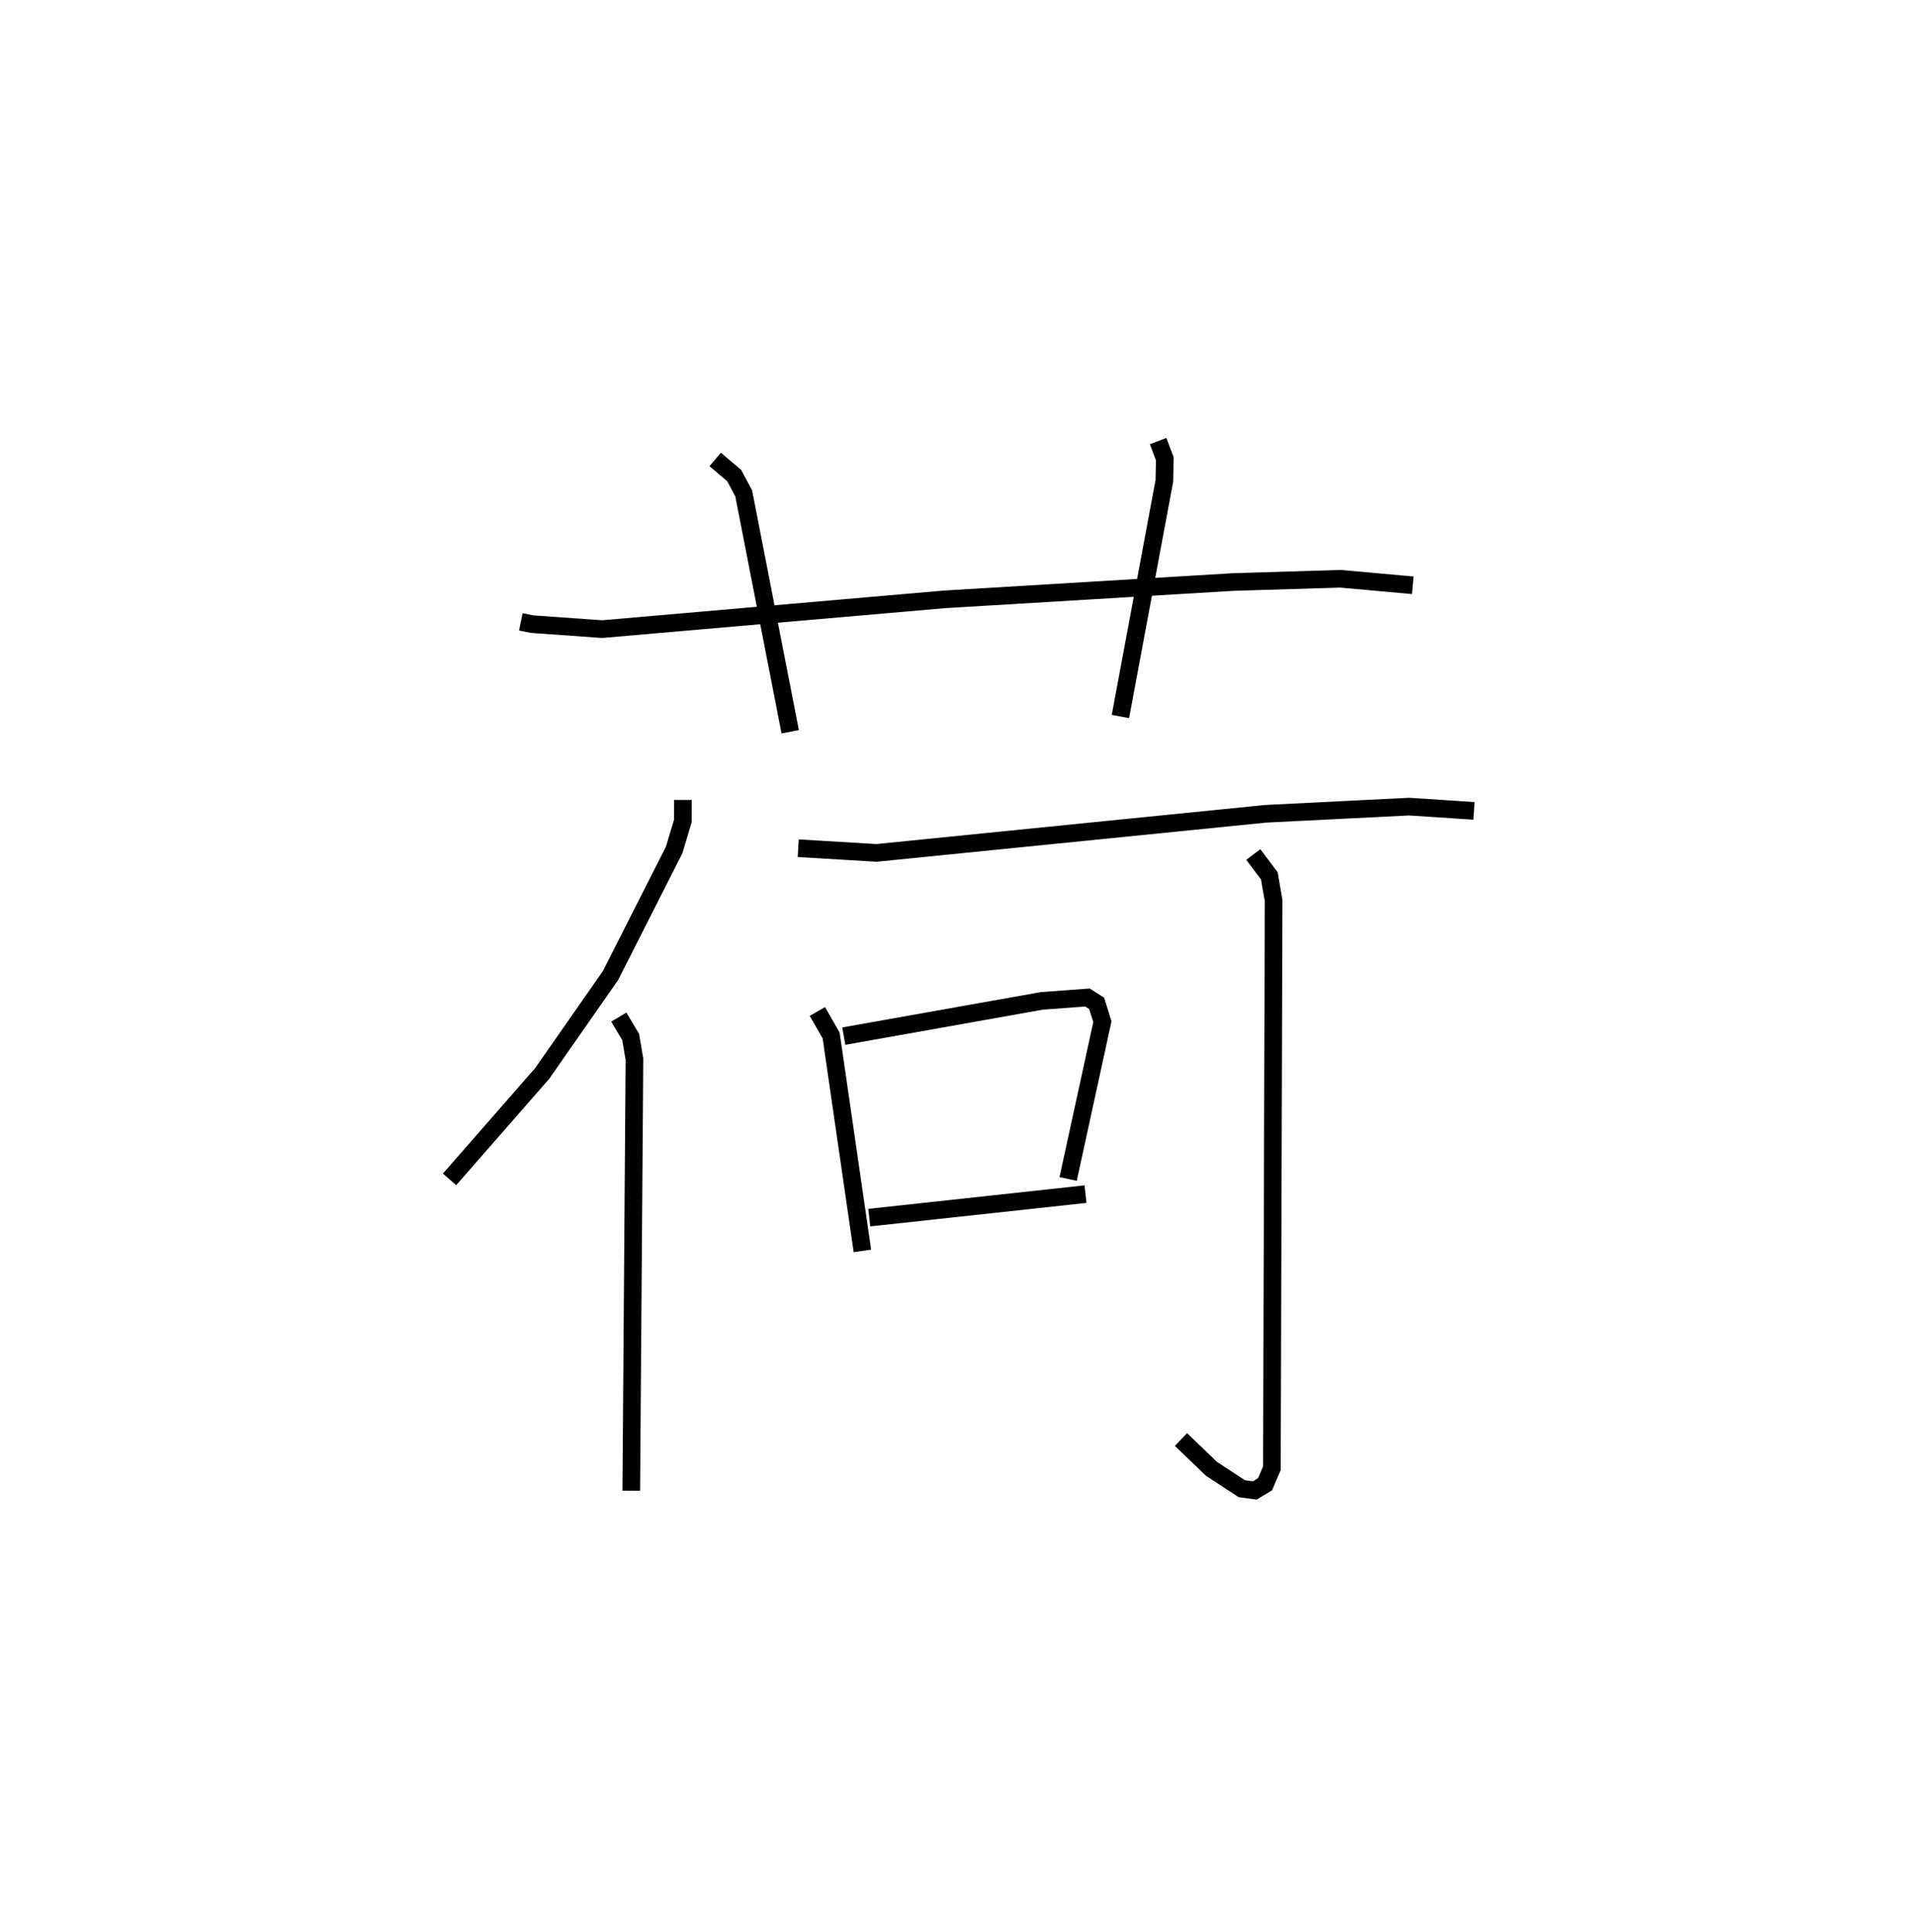 <?xml version="1.0" encoding="utf-8" ?>
<svg baseProfile="full" height="109.493" version="1.1" width="108.548" xmlns="http://www.w3.org/2000/svg" xmlns:ev="http://www.w3.org/2001/xml-events" xmlns:xlink="http://www.w3.org/1999/xlink"><defs /><rect fill="white" height="109.493" width="108.548" x="0" y="0" /><path d="M25,25 m0.0,0.0 m4.523,10.247 l0.631,0.128 3.974,0.283 l19.399,-1.686 16.359,-0.983 l6.089,-0.185 4.103,0.369 m-39.54,-7.132 l1.079,0.914 0.538,1.008 l2.636,13.513 m20.854,-16.475 l0.38,1.005 -0.026,1.25 l-2.49,13.354 m-24.799,4.731 l-0.003,1.189 -0.496,1.649 l-3.609,7.119 -3.872,5.547 l-5.248,6.001 m9.592,-9.197 l0.673,1.126 0.215,1.261 l-0.18,24.458 m9.462,-36.418 l4.44,0.266 22.061,-2.218 l8.137,-0.406 3.668,0.242 m-37.22,11.37 l0.781,1.36 1.772,12.209 m-1.054,-12.172 l11.231,-1.999 2.579,-0.19 l0.524,0.334 0.323,1.036 l-1.942,8.914 m-11.272,2.192 l12.257,-1.332 m9.511,-19.25 l0.909,1.208 0.243,1.407 l-0.098,32.17 -0.387,0.908 l-0.585,0.352 -0.734,-0.099 l-1.719,-1.128 -1.728,-1.66 " fill="none" stroke="black" stroke-width="1" /></svg>